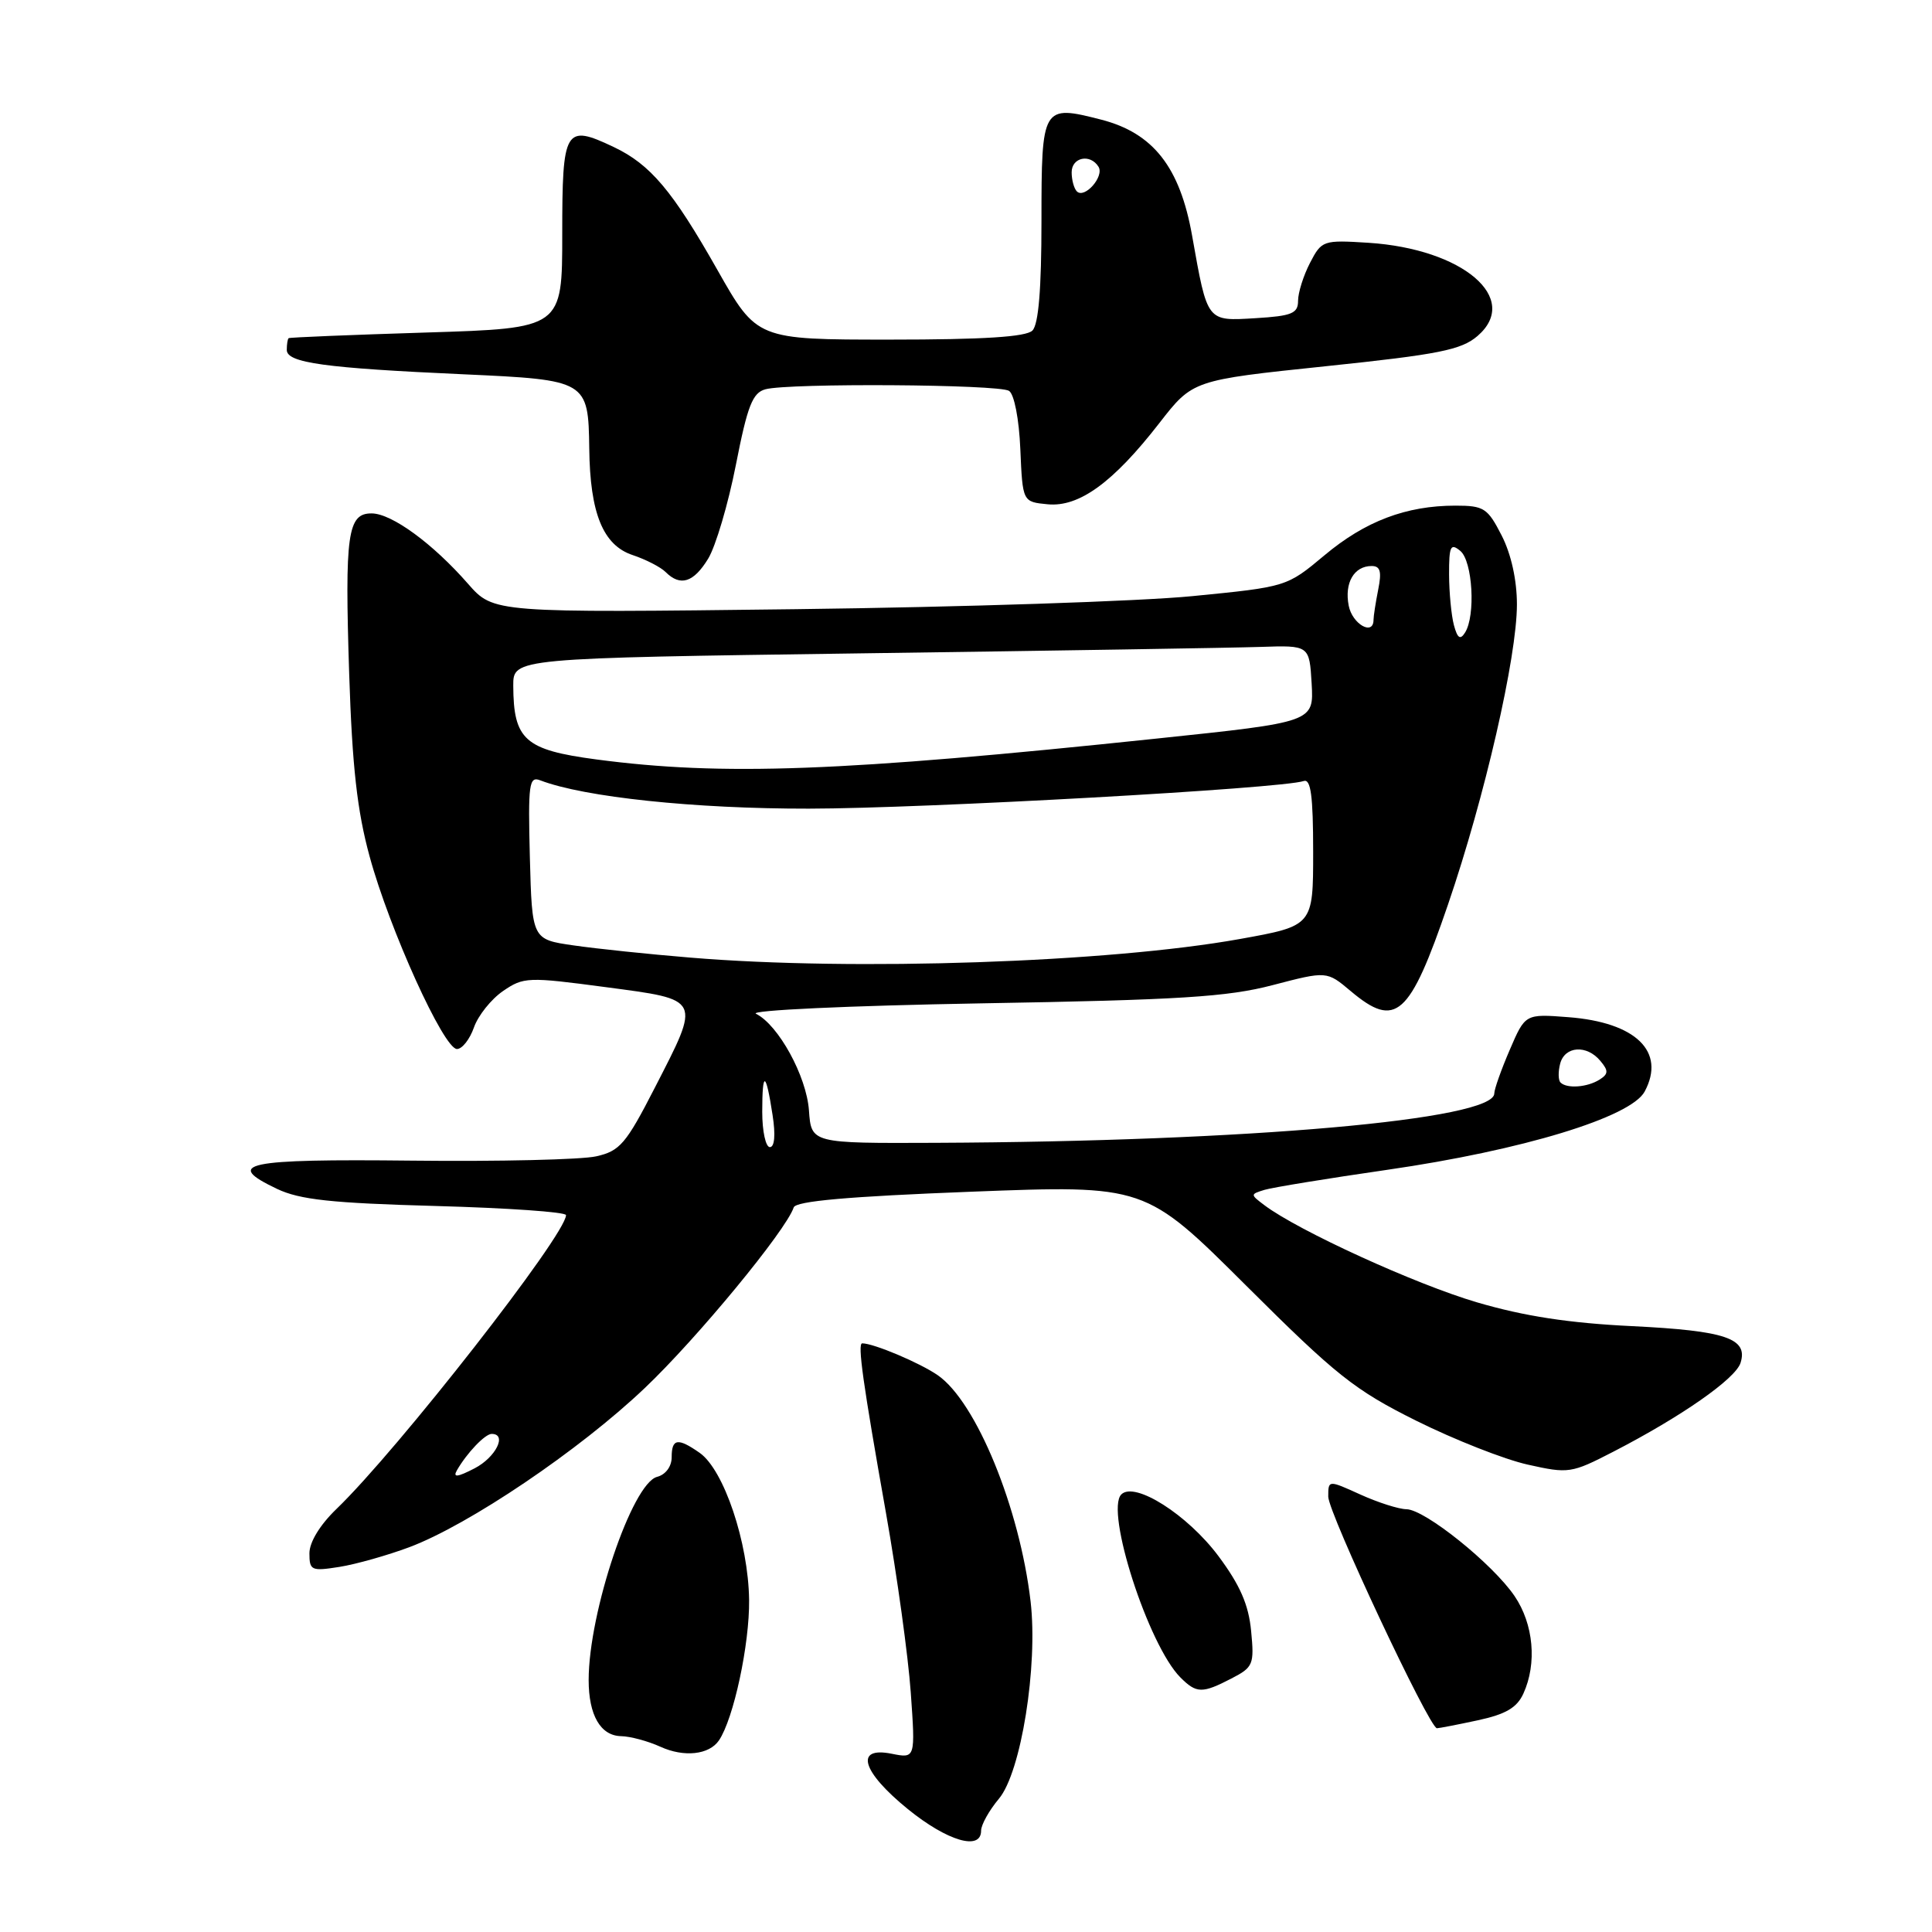 <?xml version="1.0" encoding="UTF-8" standalone="no"?>
<!DOCTYPE svg PUBLIC "-//W3C//DTD SVG 1.1//EN" "http://www.w3.org/Graphics/SVG/1.1/DTD/svg11.dtd" >
<svg xmlns="http://www.w3.org/2000/svg" xmlns:xlink="http://www.w3.org/1999/xlink" version="1.1" viewBox="0 0 256 256">
 <g >
 <path fill="currentColor"
d=" M 130.00 242.58 C 130.00 241.79 131.07 239.88 132.37 238.33 C 135.30 234.83 137.55 220.76 136.56 212.21 C 135.11 199.81 129.37 185.79 124.28 182.24 C 121.93 180.60 115.77 178.00 114.25 178.00 C 113.60 178.00 114.34 183.25 117.40 200.50 C 118.86 208.75 120.34 219.44 120.68 224.25 C 121.30 233.01 121.30 233.01 118.15 232.38 C 113.20 231.39 114.18 234.75 120.30 239.72 C 125.51 243.95 130.00 245.28 130.00 242.58 Z  M 95.26 230.62 C 97.21 227.75 99.33 217.87 99.26 212.00 C 99.16 204.40 95.92 194.76 92.71 192.51 C 89.81 190.48 89.00 190.61 89.00 193.09 C 89.00 194.32 88.20 195.40 87.07 195.69 C 83.75 196.56 78.00 213.64 78.00 222.61 C 78.00 227.27 79.57 229.99 82.29 230.05 C 83.50 230.07 85.85 230.70 87.50 231.45 C 90.63 232.88 93.96 232.52 95.26 230.62 Z  M 195.81 227.95 C 199.52 227.15 201.01 226.28 201.86 224.40 C 203.68 220.41 203.21 215.20 200.69 211.49 C 197.78 207.21 188.81 200.01 186.36 199.98 C 185.34 199.97 182.59 199.09 180.25 198.03 C 176.00 196.10 176.00 196.10 176.00 198.31 C 176.00 200.45 189.40 229.00 190.40 229.00 C 190.68 229.00 193.11 228.53 195.81 227.95 Z  M 163.17 222.41 C 166.06 220.92 166.21 220.55 165.78 216.11 C 165.45 212.63 164.31 210.03 161.45 206.19 C 157.35 200.70 150.35 196.25 148.58 198.02 C 146.41 200.19 152.17 218.03 156.41 222.27 C 158.54 224.40 159.29 224.42 163.17 222.41 Z  M 54.24 205.01 C 62.13 202.05 76.77 192.17 85.44 183.92 C 92.36 177.35 104.15 163.05 105.17 159.99 C 105.45 159.15 112.40 158.54 128.65 157.91 C 151.74 157.02 151.74 157.02 165.12 170.35 C 177.07 182.26 179.48 184.18 187.67 188.26 C 192.72 190.77 199.36 193.39 202.44 194.07 C 207.84 195.28 208.21 195.23 213.77 192.36 C 222.79 187.71 229.96 182.70 230.63 180.59 C 231.66 177.34 228.66 176.33 216.26 175.72 C 207.93 175.32 201.94 174.40 195.72 172.57 C 187.58 170.18 172.06 163.09 167.56 159.71 C 165.65 158.27 165.65 158.25 167.56 157.66 C 168.63 157.34 175.96 156.14 183.86 155.00 C 201.71 152.42 216.11 148.04 217.93 144.63 C 220.76 139.34 216.76 135.46 207.80 134.78 C 202.10 134.34 202.10 134.34 200.05 139.11 C 198.92 141.73 198.00 144.33 198.00 144.89 C 198.00 148.37 165.35 151.25 124.00 151.43 C 107.50 151.50 107.50 151.50 107.19 147.13 C 106.86 142.58 103.14 135.80 100.17 134.33 C 99.24 133.87 112.40 133.26 130.00 132.95 C 156.34 132.50 162.67 132.10 168.65 130.53 C 175.81 128.66 175.81 128.66 178.98 131.33 C 184.95 136.35 186.78 134.73 191.87 119.85 C 196.74 105.62 201.00 87.06 201.00 80.09 C 201.00 76.88 200.24 73.42 198.98 70.96 C 197.12 67.32 196.63 67.00 192.85 67.00 C 186.33 67.00 180.89 69.06 175.50 73.58 C 170.50 77.76 170.50 77.76 158.00 78.99 C 151.12 79.67 127.48 80.45 105.45 80.72 C 65.40 81.21 65.40 81.21 62.02 77.36 C 57.37 72.04 51.93 68.06 49.27 68.03 C 46.05 67.99 45.67 70.74 46.27 89.33 C 46.67 101.57 47.32 107.44 48.98 113.50 C 51.61 123.15 58.80 139.00 60.55 139.00 C 61.24 139.00 62.25 137.71 62.80 136.14 C 63.35 134.57 65.08 132.40 66.65 131.32 C 69.38 129.45 69.95 129.43 80.25 130.80 C 93.04 132.50 92.89 132.20 86.75 144.16 C 82.95 151.57 82.13 152.52 79.00 153.22 C 77.08 153.66 66.08 153.92 54.57 153.79 C 32.45 153.55 29.59 154.15 36.70 157.53 C 39.73 158.97 43.92 159.42 57.74 159.80 C 67.23 160.06 75.00 160.60 75.00 161.01 C 75.00 163.60 52.74 192.09 44.58 199.95 C 42.40 202.05 41.00 204.34 41.00 205.82 C 41.00 208.10 41.26 208.21 44.99 207.62 C 47.18 207.27 51.35 206.09 54.24 205.01 Z  M 93.84 74.02 C 94.83 72.39 96.49 66.79 97.51 61.59 C 99.05 53.73 99.72 52.04 101.43 51.58 C 104.57 50.74 132.33 50.92 133.70 51.79 C 134.39 52.23 135.03 55.51 135.20 59.53 C 135.50 66.50 135.50 66.50 138.82 66.82 C 142.98 67.22 147.50 63.94 153.62 56.06 C 158.04 50.37 158.04 50.37 175.64 48.53 C 190.69 46.96 193.62 46.37 195.78 44.52 C 201.55 39.55 193.86 32.98 181.33 32.17 C 175.31 31.79 175.13 31.85 173.58 34.84 C 172.71 36.52 172.00 38.78 172.00 39.86 C 172.00 41.53 171.18 41.87 166.38 42.16 C 159.86 42.55 160.01 42.75 157.96 31.23 C 156.35 22.14 152.80 17.62 145.90 15.85 C 138.11 13.85 138.00 14.04 138.00 29.27 C 138.00 38.30 137.61 42.99 136.80 43.80 C 135.96 44.64 130.34 45.00 117.94 45.00 C 100.29 45.00 100.29 45.00 95.05 35.75 C 89.10 25.25 86.18 21.79 81.32 19.48 C 74.85 16.41 74.50 17.01 74.50 31.02 C 74.50 43.50 74.50 43.50 56.50 44.06 C 46.60 44.37 38.39 44.70 38.25 44.81 C 38.11 44.91 38.00 45.62 38.00 46.37 C 38.00 48.08 43.02 48.77 61.50 49.60 C 77.80 50.34 77.96 50.43 78.08 59.44 C 78.18 68.02 79.91 72.25 83.83 73.55 C 85.57 74.13 87.54 75.14 88.20 75.80 C 90.15 77.75 91.91 77.19 93.84 74.02 Z  M 60.54 194.83 C 61.86 192.53 64.27 190.00 65.15 190.00 C 67.24 190.00 65.70 193.10 62.89 194.56 C 60.61 195.74 59.98 195.81 60.54 194.83 Z  M 101.00 147.33 C 101.00 141.78 101.48 141.93 102.37 147.75 C 102.78 150.38 102.64 152.00 102.01 152.00 C 101.46 152.00 101.00 149.90 101.00 147.33 Z  M 206.78 143.44 C 206.47 143.14 206.45 142.01 206.73 140.94 C 207.34 138.60 210.26 138.40 212.06 140.58 C 213.15 141.88 213.13 142.31 211.94 143.06 C 210.32 144.08 207.62 144.28 206.78 143.44 Z  M 91.50 126.89 C 86.00 126.44 79.03 125.71 76.00 125.27 C 70.50 124.48 70.50 124.48 70.21 113.62 C 69.96 103.84 70.10 102.82 71.59 103.40 C 77.40 105.63 92.04 107.17 107.17 107.15 C 122.49 107.13 169.84 104.49 172.75 103.49 C 173.69 103.17 174.00 105.46 174.00 112.87 C 174.00 122.68 174.00 122.68 164.25 124.43 C 146.93 127.54 113.14 128.69 91.50 126.89 Z  M 79.02 100.63 C 69.54 99.37 68.04 98.04 68.01 90.86 C 68.00 87.21 68.00 87.21 114.25 86.57 C 139.69 86.22 163.43 85.84 167.00 85.72 C 173.50 85.50 173.50 85.50 173.80 90.59 C 174.09 95.68 174.09 95.68 153.30 97.86 C 111.50 102.26 95.72 102.84 79.02 100.63 Z  M 192.65 82.83 C 192.31 81.55 192.02 78.53 192.01 76.13 C 192.00 72.35 192.21 71.93 193.50 73.00 C 195.13 74.35 195.55 81.59 194.12 83.83 C 193.49 84.83 193.12 84.58 192.65 82.83 Z  M 178.71 80.25 C 178.12 77.23 179.42 75.00 181.75 75.00 C 182.90 75.00 183.10 75.73 182.62 78.12 C 182.28 79.84 182.00 81.64 182.00 82.12 C 182.00 84.31 179.18 82.70 178.71 80.25 Z  M 142.69 25.36 C 142.31 24.98 142.00 23.84 142.00 22.83 C 142.00 20.84 144.47 20.33 145.56 22.10 C 146.35 23.38 143.71 26.38 142.69 25.36 Z "/>
</g>
</svg>